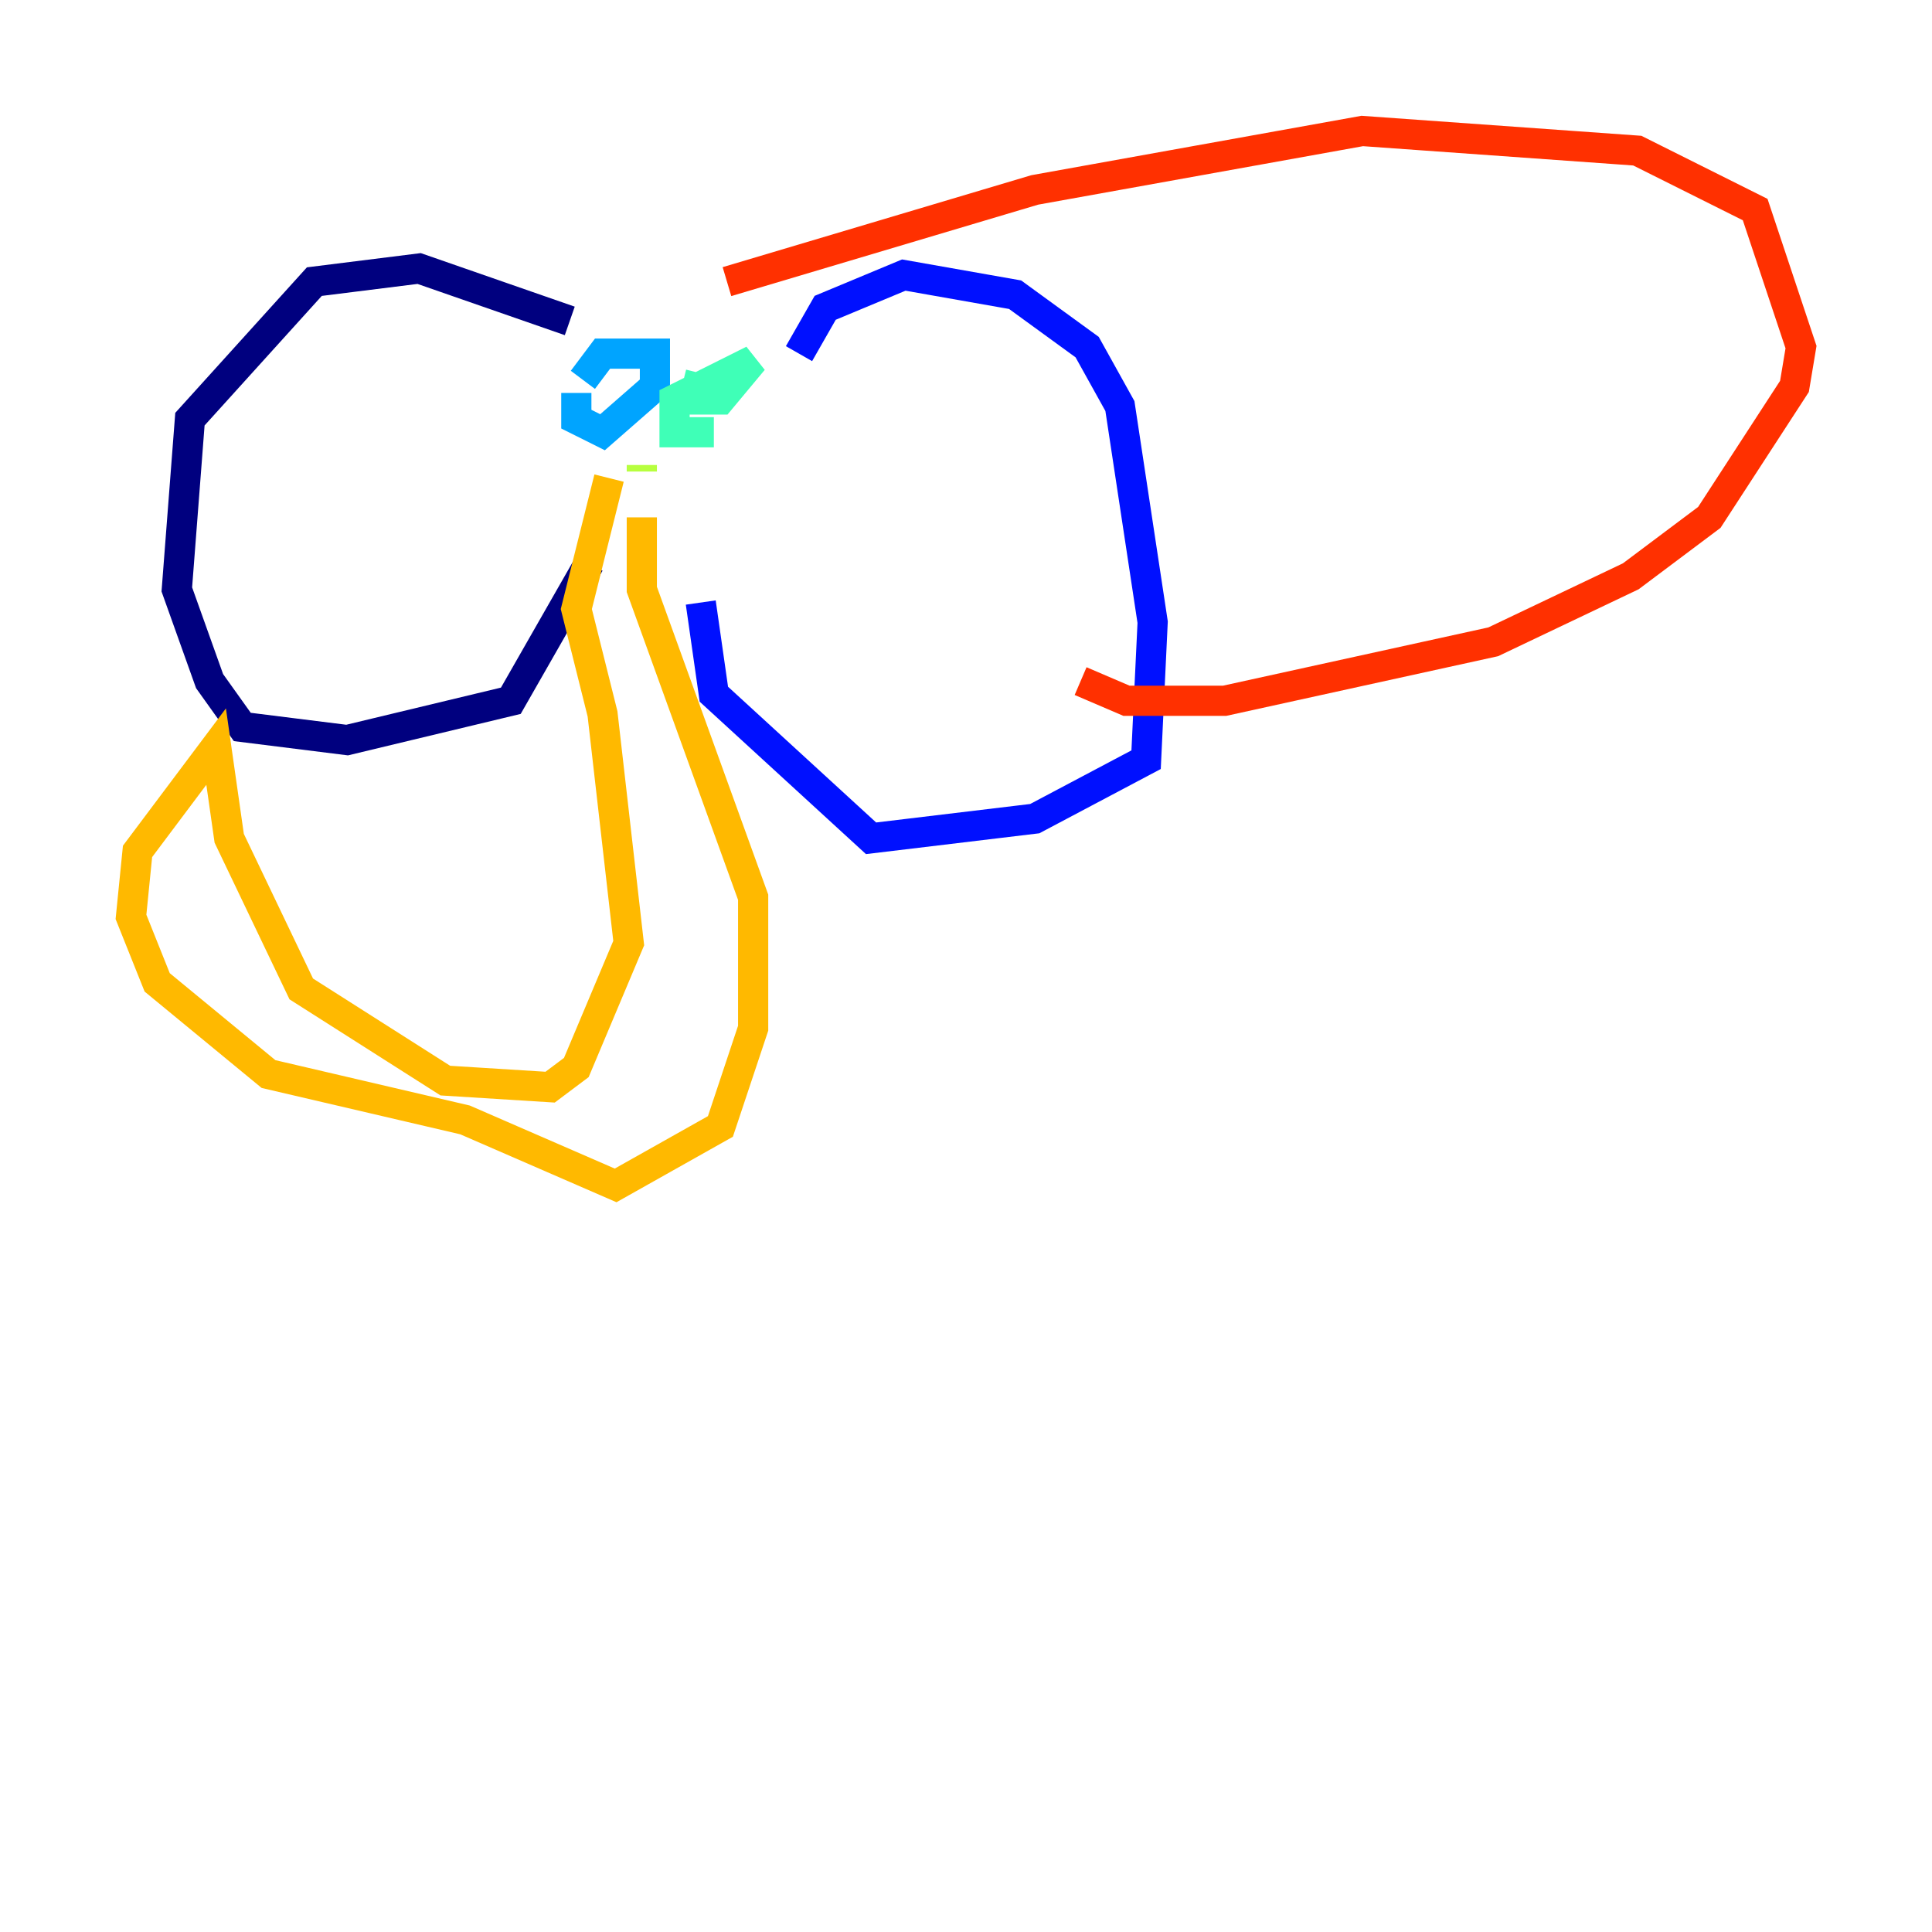 <?xml version="1.0" encoding="utf-8" ?>
<svg baseProfile="tiny" height="128" version="1.2" viewBox="0,0,128,128" width="128" xmlns="http://www.w3.org/2000/svg" xmlns:ev="http://www.w3.org/2001/xml-events" xmlns:xlink="http://www.w3.org/1999/xlink"><defs /><polyline fill="none" points="37.749,21.261 27.77,17.79 20.827,18.658 12.583,27.77 11.715,39.051 13.885,45.125 16.054,48.163 22.997,49.031 33.844,46.427 39.051,37.315" stroke="#00007f" stroke-width="2" /><polyline fill="none" points="52.936,23.43 54.671,20.393 59.878,18.224 67.254,19.525 72.027,22.997 74.197,26.902 76.366,41.22 75.932,50.332 68.556,54.237 57.709,55.539 47.295,45.993 46.427,39.919" stroke="#0010ff" stroke-width="2" /><polyline fill="none" points="38.183,26.034 38.183,27.77 39.919,28.637 43.39,25.6 43.39,23.43 39.919,23.43 38.617,25.166" stroke="#00a4ff" stroke-width="2" /><polyline fill="none" points="46.427,24.732 45.993,26.468 47.729,26.468 49.898,23.864 44.691,26.468 44.691,28.637 47.295,28.637" stroke="#3fffb7" stroke-width="2" /><polyline fill="none" points="42.522,30.807 42.522,31.241" stroke="#b7ff3f" stroke-width="2" /><polyline fill="none" points="40.352,31.675 38.183,40.352 39.919,47.295 41.654,62.481 38.183,70.725 36.447,72.027 29.505,71.593 19.959,65.519 15.186,55.539 14.319,49.464 9.112,56.407 8.678,60.746 10.414,65.085 17.79,71.159 30.807,74.197 40.786,78.536 47.729,74.63 49.898,68.122 49.898,59.444 42.522,39.051 42.522,34.278" stroke="#ffb900" stroke-width="2" /><polyline fill="none" points="48.163,18.658 68.556,12.583 90.251,8.678 108.475,9.98 116.285,13.885 119.322,22.997 118.888,25.6 113.248,34.278 108.041,38.183 98.929,42.522 81.139,46.427 74.63,46.427 71.593,45.125" stroke="#ff3000" stroke-width="2" /><polyline fill="none" points="118.02,18.224 118.02,18.224" stroke="#7f0000" stroke-width="2" /></svg>